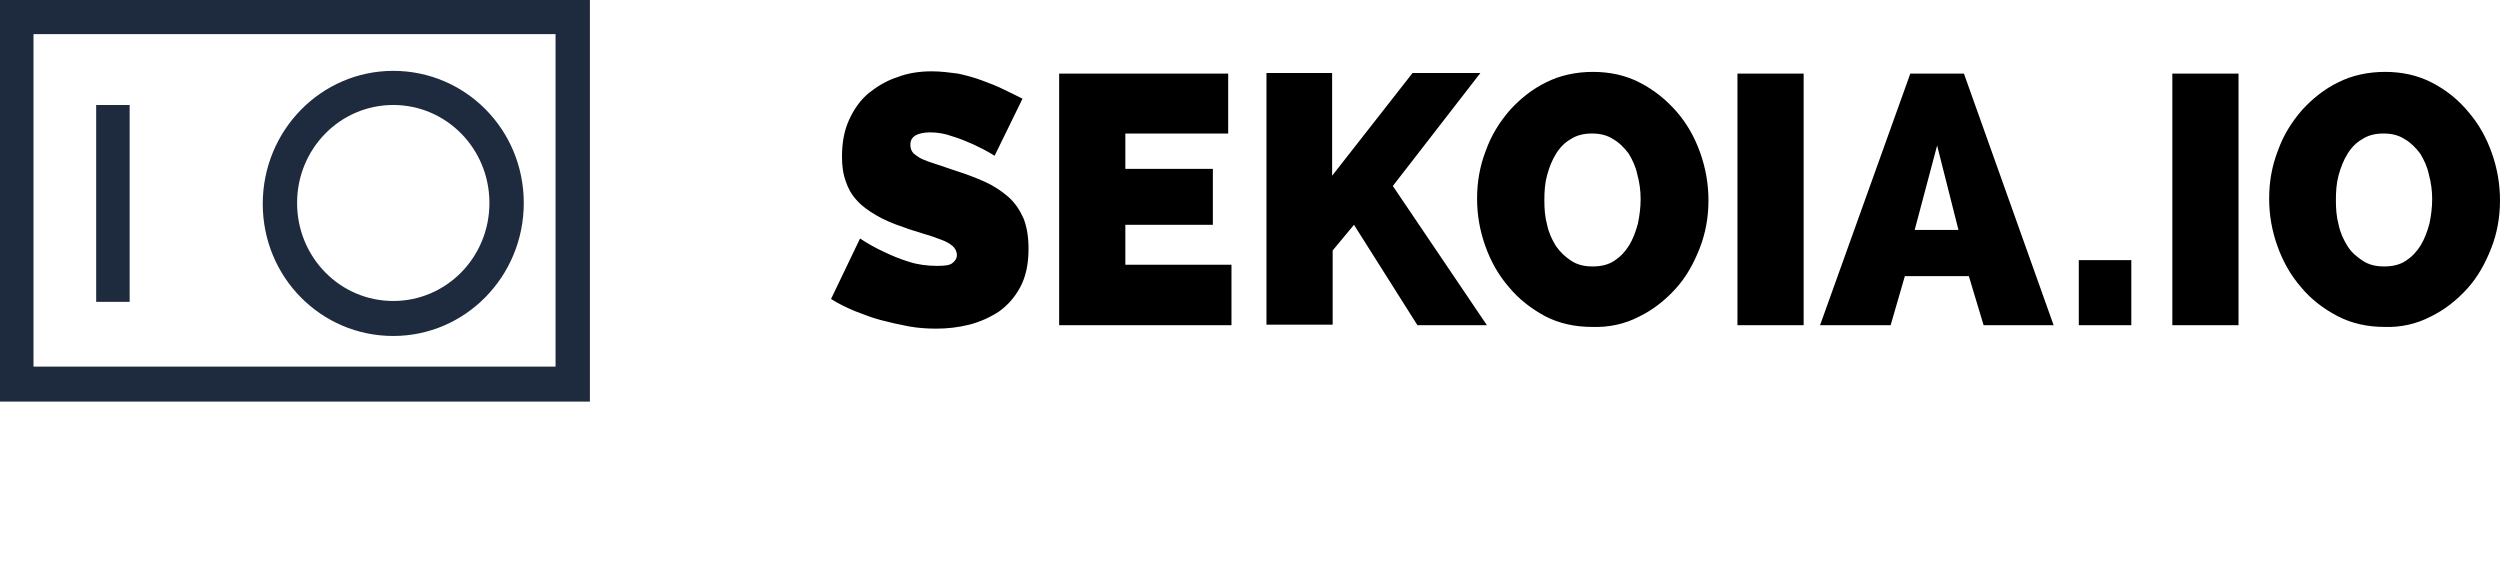 <svg xmlns="http://www.w3.org/2000/svg" width="151" height="35" viewBox="0 0 151 35" fill="none">
<path d="M141.253 10.58C141.385 10.097 141.551 9.684 141.782 9.305C142.013 8.925 142.311 8.615 142.674 8.409C143.037 8.167 143.467 8.064 143.963 8.064C144.458 8.064 144.888 8.167 145.251 8.409C145.615 8.615 145.912 8.925 146.176 9.27C146.407 9.649 146.606 10.063 146.705 10.545C146.837 11.028 146.903 11.51 146.903 12.027C146.903 12.544 146.837 13.026 146.738 13.509C146.606 13.991 146.441 14.439 146.209 14.818C145.978 15.197 145.681 15.508 145.317 15.749C144.954 15.99 144.524 16.093 143.996 16.093C143.5 16.093 143.07 15.99 142.707 15.749C142.344 15.508 142.013 15.232 141.782 14.853C141.551 14.474 141.352 14.06 141.253 13.578C141.121 13.095 141.088 12.613 141.088 12.096C141.088 11.544 141.121 11.062 141.253 10.58ZM146.804 19.126C147.663 18.712 148.39 18.127 149.018 17.438C149.645 16.748 150.108 15.921 150.471 14.991C150.835 14.06 151 13.095 151 12.096C151 11.131 150.835 10.166 150.504 9.236C150.174 8.305 149.711 7.478 149.084 6.754C148.489 6.031 147.762 5.445 146.903 4.997C146.044 4.549 145.086 4.342 144.062 4.342C143.037 4.342 142.079 4.549 141.253 4.962C140.394 5.376 139.667 5.962 139.04 6.651C138.412 7.375 137.916 8.167 137.586 9.098C137.222 10.028 137.057 10.993 137.057 11.992C137.057 12.992 137.222 13.922 137.553 14.853C137.883 15.783 138.346 16.61 138.973 17.334C139.568 18.058 140.328 18.644 141.187 19.092C142.046 19.54 143.004 19.746 144.029 19.746C144.987 19.781 145.945 19.574 146.804 19.126ZM135.207 4.445H131.209V19.643H135.207V4.445ZM128.731 15.714H125.559V19.643H128.731V15.714ZM118.291 13.888H115.647L117.002 8.788L118.291 13.888ZM114.194 19.643L115.053 16.679H118.918L119.81 19.643H124.039L118.621 4.445H115.383L109.931 19.643H114.194ZM108.94 4.445H104.942V19.643H108.94V4.445ZM93.445 10.58C93.577 10.097 93.742 9.684 93.973 9.305C94.204 8.925 94.502 8.615 94.865 8.409C95.229 8.167 95.658 8.064 96.154 8.064C96.65 8.064 97.079 8.167 97.442 8.409C97.806 8.615 98.103 8.925 98.368 9.27C98.599 9.649 98.797 10.063 98.896 10.545C99.028 11.028 99.094 11.51 99.094 12.027C99.094 12.544 99.028 13.026 98.929 13.509C98.797 13.991 98.632 14.439 98.401 14.818C98.169 15.197 97.872 15.508 97.508 15.749C97.145 15.99 96.716 16.093 96.187 16.093C95.691 16.093 95.262 15.99 94.898 15.749C94.535 15.508 94.237 15.232 93.973 14.853C93.742 14.474 93.544 14.06 93.445 13.578C93.312 13.095 93.279 12.613 93.279 12.096C93.279 11.544 93.312 11.062 93.445 10.58ZM98.995 19.126C99.854 18.712 100.581 18.127 101.209 17.438C101.837 16.748 102.299 15.921 102.663 14.991C103.026 14.06 103.191 13.095 103.191 12.096C103.191 11.131 103.026 10.166 102.696 9.236C102.365 8.305 101.903 7.478 101.275 6.754C100.647 6.031 99.92 5.445 99.061 4.997C98.202 4.549 97.244 4.342 96.22 4.342C95.196 4.342 94.237 4.549 93.412 4.962C92.552 5.376 91.826 5.962 91.198 6.651C90.57 7.375 90.075 8.167 89.744 9.098C89.381 10.028 89.216 10.993 89.216 11.992C89.216 12.992 89.381 13.922 89.711 14.853C90.041 15.783 90.504 16.61 91.132 17.334C91.727 18.058 92.486 18.644 93.312 19.092C94.171 19.54 95.13 19.746 96.154 19.746C97.178 19.781 98.136 19.574 98.995 19.126ZM80.493 19.643V15.129L81.781 13.578L85.614 19.643H89.81L84.127 11.234L89.414 4.411H85.317L80.46 10.614V4.411H76.495V19.608H80.493V19.643ZM67.971 15.99V13.578H73.257V10.2H67.971V8.064H74.182V4.445H63.973V19.643H74.381V15.99H67.971ZM61.759 5.962C61.429 5.789 61.066 5.617 60.636 5.41C60.239 5.204 59.777 5.031 59.314 4.859C58.852 4.687 58.356 4.549 57.861 4.445C57.332 4.377 56.836 4.308 56.275 4.308C55.548 4.308 54.854 4.411 54.226 4.652C53.566 4.859 53.004 5.204 52.475 5.617C51.98 6.031 51.583 6.582 51.286 7.237C50.988 7.892 50.856 8.615 50.856 9.477C50.856 10.028 50.922 10.511 51.087 10.959C51.22 11.372 51.451 11.786 51.748 12.096C52.046 12.441 52.442 12.716 52.905 12.992C53.367 13.268 53.929 13.509 54.557 13.716C54.986 13.888 55.416 13.991 55.812 14.129C56.209 14.232 56.539 14.37 56.836 14.474C57.134 14.577 57.365 14.715 57.53 14.853C57.696 14.991 57.795 15.197 57.795 15.404C57.795 15.611 57.696 15.749 57.53 15.887C57.365 16.024 57.068 16.059 56.605 16.059C56.044 16.059 55.449 15.99 54.92 15.818C54.358 15.646 53.863 15.439 53.433 15.232C52.905 14.991 52.409 14.715 51.947 14.405L50.195 18.058C50.625 18.334 51.121 18.575 51.616 18.782C52.145 18.988 52.673 19.195 53.202 19.333C53.731 19.471 54.325 19.608 54.887 19.712C55.449 19.815 56.01 19.85 56.539 19.85C57.2 19.85 57.861 19.781 58.554 19.608C59.215 19.436 59.81 19.16 60.339 18.816C60.867 18.437 61.297 17.954 61.627 17.334C61.958 16.714 62.123 15.956 62.123 15.025C62.123 14.302 62.024 13.716 61.825 13.199C61.594 12.682 61.297 12.234 60.9 11.889C60.504 11.544 60.041 11.234 59.513 10.993C58.984 10.752 58.356 10.511 57.696 10.304C57.266 10.166 56.903 10.028 56.572 9.925C56.242 9.821 55.944 9.718 55.713 9.615C55.482 9.511 55.317 9.373 55.184 9.27C55.052 9.132 54.986 8.96 54.986 8.753C54.986 8.477 55.085 8.305 55.317 8.167C55.515 8.064 55.812 7.995 56.176 7.995C56.605 7.995 57.068 8.064 57.53 8.236C57.993 8.374 58.389 8.546 58.786 8.719C59.215 8.925 59.645 9.132 60.074 9.408L61.759 5.962Z" fill="black"/>
<g clip-path="url(#clip0)">
<path d="M7.831 6.342H5.809V18.232H7.831V6.342Z" fill="#1E2A3E"/>
<path d="M2.023 2.061H11.825H13.847H33.555V22.143H13.847H11.825H2.023V2.061ZM0 24.256H35.629V0H0V24.256Z" fill="#1E2A3E"/>
<path d="M23.753 6.341C26.968 6.341 29.561 8.984 29.561 12.26C29.561 15.537 26.968 18.179 23.753 18.179C20.538 18.179 17.944 15.537 17.944 12.26C17.944 8.984 20.538 6.341 23.753 6.341ZM23.753 20.293C28.109 20.293 31.636 16.699 31.636 12.26C31.636 7.821 28.109 4.28 23.753 4.28C19.396 4.28 15.87 7.874 15.87 12.313C15.87 16.752 19.396 20.293 23.753 20.293Z" fill="#1E2A3E"/>
</g>
<defs>
<clipPath id="clip0">
<rect width="35.681" height="34.826" fill="white"/>
</clipPath>
</defs>
</svg>